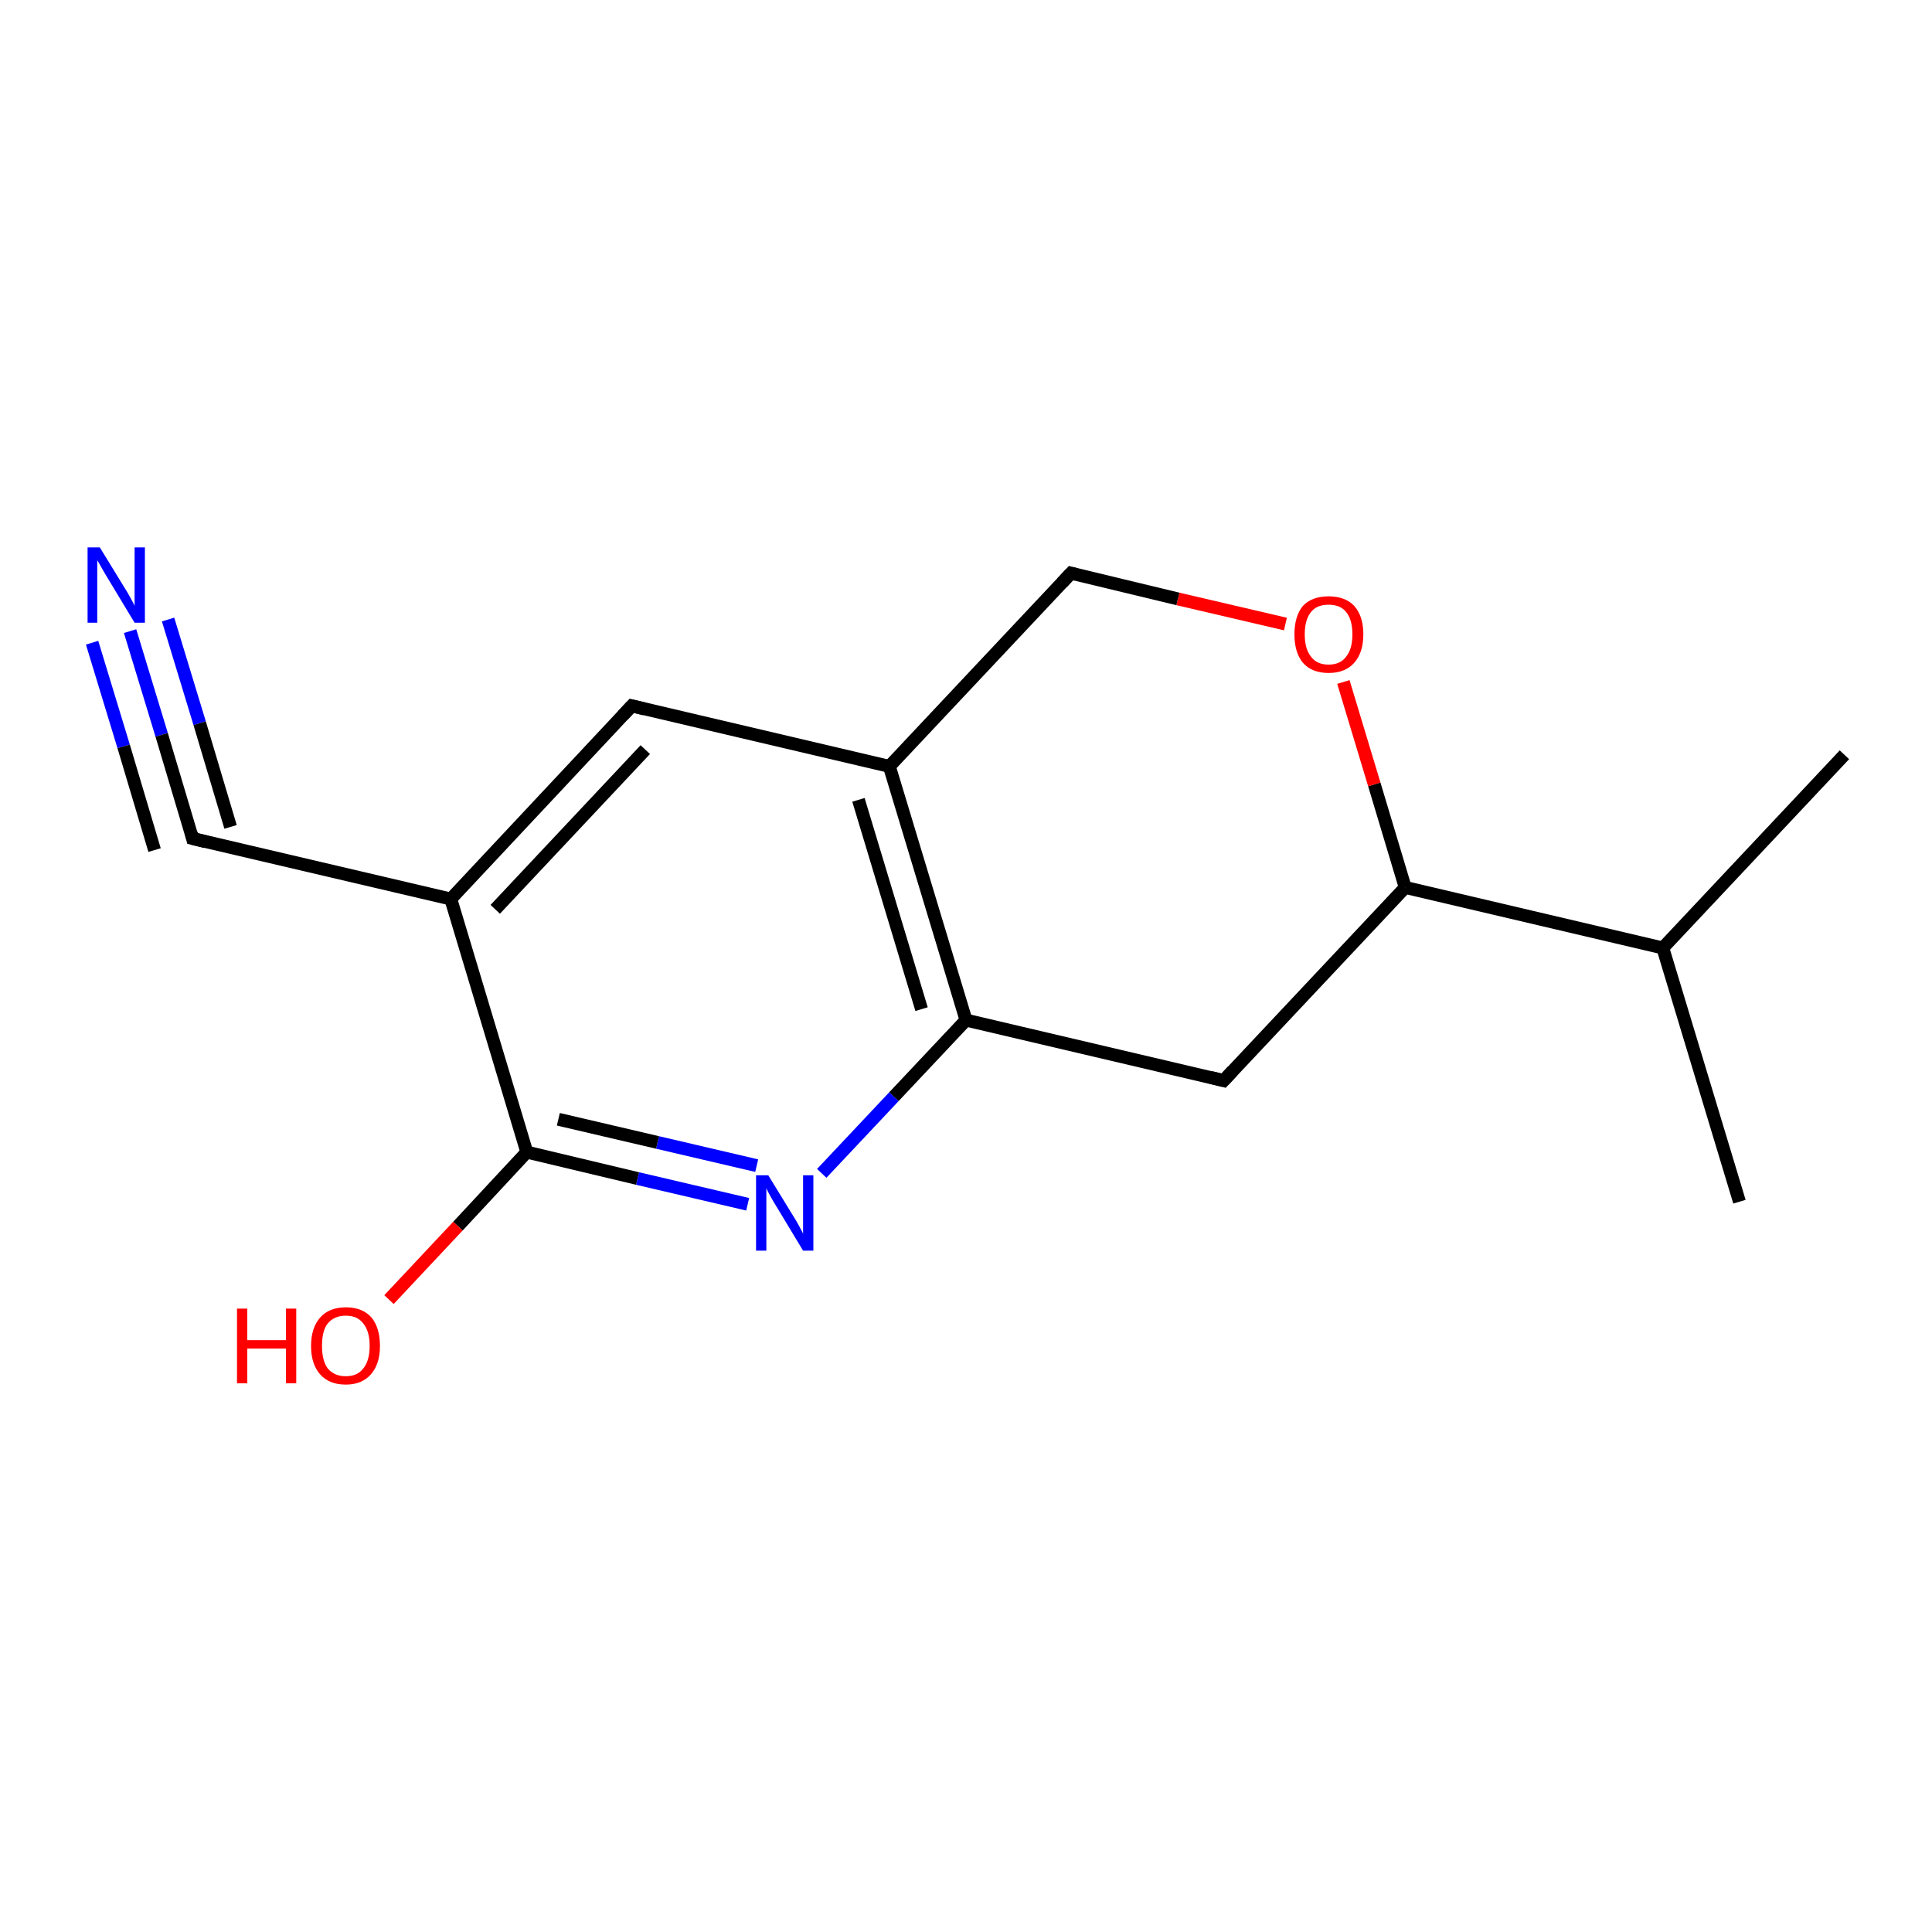<?xml version='1.0' encoding='iso-8859-1'?>
<svg version='1.1' baseProfile='full'
              xmlns='http://www.w3.org/2000/svg'
                      xmlns:rdkit='http://www.rdkit.org/xml'
                      xmlns:xlink='http://www.w3.org/1999/xlink'
                  xml:space='preserve'
width='300px' height='300px' viewBox='0 0 300 300'>
<!-- END OF HEADER -->
<rect style='opacity:1.0;fill:#FFFFFF;stroke:none' width='300.0' height='300.0' x='0.0' y='0.0'> </rect>
<path class='bond-0 atom-0 atom-1' d='M 20.2,98.0 L 25.1,114.1' style='fill:none;fill-rule:evenodd;stroke:#0000FF;stroke-width:2.0px;stroke-linecap:butt;stroke-linejoin:miter;stroke-opacity:1' />
<path class='bond-0 atom-0 atom-1' d='M 25.1,114.1 L 29.9,130.2' style='fill:none;fill-rule:evenodd;stroke:#000000;stroke-width:2.0px;stroke-linecap:butt;stroke-linejoin:miter;stroke-opacity:1' />
<path class='bond-0 atom-0 atom-1' d='M 26.1,96.2 L 31.0,112.3' style='fill:none;fill-rule:evenodd;stroke:#0000FF;stroke-width:2.0px;stroke-linecap:butt;stroke-linejoin:miter;stroke-opacity:1' />
<path class='bond-0 atom-0 atom-1' d='M 31.0,112.3 L 35.8,128.4' style='fill:none;fill-rule:evenodd;stroke:#000000;stroke-width:2.0px;stroke-linecap:butt;stroke-linejoin:miter;stroke-opacity:1' />
<path class='bond-0 atom-0 atom-1' d='M 14.3,99.8 L 19.2,115.9' style='fill:none;fill-rule:evenodd;stroke:#0000FF;stroke-width:2.0px;stroke-linecap:butt;stroke-linejoin:miter;stroke-opacity:1' />
<path class='bond-0 atom-0 atom-1' d='M 19.2,115.9 L 24.0,132.0' style='fill:none;fill-rule:evenodd;stroke:#000000;stroke-width:2.0px;stroke-linecap:butt;stroke-linejoin:miter;stroke-opacity:1' />
<path class='bond-1 atom-1 atom-2' d='M 29.9,130.2 L 70.0,139.6' style='fill:none;fill-rule:evenodd;stroke:#000000;stroke-width:2.0px;stroke-linecap:butt;stroke-linejoin:miter;stroke-opacity:1' />
<path class='bond-2 atom-2 atom-3' d='M 70.0,139.6 L 98.1,109.6' style='fill:none;fill-rule:evenodd;stroke:#000000;stroke-width:2.0px;stroke-linecap:butt;stroke-linejoin:miter;stroke-opacity:1' />
<path class='bond-2 atom-2 atom-3' d='M 76.9,141.2 L 100.2,116.4' style='fill:none;fill-rule:evenodd;stroke:#000000;stroke-width:2.0px;stroke-linecap:butt;stroke-linejoin:miter;stroke-opacity:1' />
<path class='bond-3 atom-3 atom-4' d='M 98.1,109.6 L 138.1,119.0' style='fill:none;fill-rule:evenodd;stroke:#000000;stroke-width:2.0px;stroke-linecap:butt;stroke-linejoin:miter;stroke-opacity:1' />
<path class='bond-4 atom-4 atom-5' d='M 138.1,119.0 L 150.0,158.4' style='fill:none;fill-rule:evenodd;stroke:#000000;stroke-width:2.0px;stroke-linecap:butt;stroke-linejoin:miter;stroke-opacity:1' />
<path class='bond-4 atom-4 atom-5' d='M 133.3,124.2 L 143.1,156.7' style='fill:none;fill-rule:evenodd;stroke:#000000;stroke-width:2.0px;stroke-linecap:butt;stroke-linejoin:miter;stroke-opacity:1' />
<path class='bond-5 atom-5 atom-6' d='M 150.0,158.4 L 138.8,170.3' style='fill:none;fill-rule:evenodd;stroke:#000000;stroke-width:2.0px;stroke-linecap:butt;stroke-linejoin:miter;stroke-opacity:1' />
<path class='bond-5 atom-5 atom-6' d='M 138.8,170.3 L 127.6,182.2' style='fill:none;fill-rule:evenodd;stroke:#0000FF;stroke-width:2.0px;stroke-linecap:butt;stroke-linejoin:miter;stroke-opacity:1' />
<path class='bond-6 atom-6 atom-7' d='M 116.1,187.0 L 99.0,183.0' style='fill:none;fill-rule:evenodd;stroke:#0000FF;stroke-width:2.0px;stroke-linecap:butt;stroke-linejoin:miter;stroke-opacity:1' />
<path class='bond-6 atom-6 atom-7' d='M 99.0,183.0 L 81.8,178.9' style='fill:none;fill-rule:evenodd;stroke:#000000;stroke-width:2.0px;stroke-linecap:butt;stroke-linejoin:miter;stroke-opacity:1' />
<path class='bond-6 atom-6 atom-7' d='M 117.5,181.0 L 102.1,177.4' style='fill:none;fill-rule:evenodd;stroke:#0000FF;stroke-width:2.0px;stroke-linecap:butt;stroke-linejoin:miter;stroke-opacity:1' />
<path class='bond-6 atom-6 atom-7' d='M 102.1,177.4 L 86.7,173.8' style='fill:none;fill-rule:evenodd;stroke:#000000;stroke-width:2.0px;stroke-linecap:butt;stroke-linejoin:miter;stroke-opacity:1' />
<path class='bond-7 atom-7 atom-8' d='M 81.8,178.9 L 71.1,190.4' style='fill:none;fill-rule:evenodd;stroke:#000000;stroke-width:2.0px;stroke-linecap:butt;stroke-linejoin:miter;stroke-opacity:1' />
<path class='bond-7 atom-7 atom-8' d='M 71.1,190.4 L 60.4,201.8' style='fill:none;fill-rule:evenodd;stroke:#FF0000;stroke-width:2.0px;stroke-linecap:butt;stroke-linejoin:miter;stroke-opacity:1' />
<path class='bond-8 atom-5 atom-9' d='M 150.0,158.4 L 190.0,167.8' style='fill:none;fill-rule:evenodd;stroke:#000000;stroke-width:2.0px;stroke-linecap:butt;stroke-linejoin:miter;stroke-opacity:1' />
<path class='bond-9 atom-9 atom-10' d='M 190.0,167.8 L 218.2,137.8' style='fill:none;fill-rule:evenodd;stroke:#000000;stroke-width:2.0px;stroke-linecap:butt;stroke-linejoin:miter;stroke-opacity:1' />
<path class='bond-10 atom-10 atom-11' d='M 218.2,137.8 L 213.4,121.8' style='fill:none;fill-rule:evenodd;stroke:#000000;stroke-width:2.0px;stroke-linecap:butt;stroke-linejoin:miter;stroke-opacity:1' />
<path class='bond-10 atom-10 atom-11' d='M 213.4,121.8 L 208.6,105.9' style='fill:none;fill-rule:evenodd;stroke:#FF0000;stroke-width:2.0px;stroke-linecap:butt;stroke-linejoin:miter;stroke-opacity:1' />
<path class='bond-11 atom-11 atom-12' d='M 199.6,96.9 L 182.9,93.0' style='fill:none;fill-rule:evenodd;stroke:#FF0000;stroke-width:2.0px;stroke-linecap:butt;stroke-linejoin:miter;stroke-opacity:1' />
<path class='bond-11 atom-11 atom-12' d='M 182.9,93.0 L 166.3,89.0' style='fill:none;fill-rule:evenodd;stroke:#000000;stroke-width:2.0px;stroke-linecap:butt;stroke-linejoin:miter;stroke-opacity:1' />
<path class='bond-12 atom-10 atom-13' d='M 218.2,137.8 L 258.2,147.2' style='fill:none;fill-rule:evenodd;stroke:#000000;stroke-width:2.0px;stroke-linecap:butt;stroke-linejoin:miter;stroke-opacity:1' />
<path class='bond-13 atom-13 atom-14' d='M 258.2,147.2 L 270.1,186.6' style='fill:none;fill-rule:evenodd;stroke:#000000;stroke-width:2.0px;stroke-linecap:butt;stroke-linejoin:miter;stroke-opacity:1' />
<path class='bond-14 atom-13 atom-15' d='M 258.2,147.2 L 286.4,117.2' style='fill:none;fill-rule:evenodd;stroke:#000000;stroke-width:2.0px;stroke-linecap:butt;stroke-linejoin:miter;stroke-opacity:1' />
<path class='bond-15 atom-7 atom-2' d='M 81.8,178.9 L 70.0,139.6' style='fill:none;fill-rule:evenodd;stroke:#000000;stroke-width:2.0px;stroke-linecap:butt;stroke-linejoin:miter;stroke-opacity:1' />
<path class='bond-16 atom-12 atom-4' d='M 166.3,89.0 L 138.1,119.0' style='fill:none;fill-rule:evenodd;stroke:#000000;stroke-width:2.0px;stroke-linecap:butt;stroke-linejoin:miter;stroke-opacity:1' />
<path d='M 29.7,129.4 L 29.9,130.2 L 31.9,130.7' style='fill:none;stroke:#000000;stroke-width:2.0px;stroke-linecap:butt;stroke-linejoin:miter;stroke-opacity:1;' />
<path d='M 96.7,111.1 L 98.1,109.6 L 100.1,110.1' style='fill:none;stroke:#000000;stroke-width:2.0px;stroke-linecap:butt;stroke-linejoin:miter;stroke-opacity:1;' />
<path d='M 188.0,167.3 L 190.0,167.8 L 191.4,166.3' style='fill:none;stroke:#000000;stroke-width:2.0px;stroke-linecap:butt;stroke-linejoin:miter;stroke-opacity:1;' />
<path d='M 167.1,89.2 L 166.3,89.0 L 164.9,90.5' style='fill:none;stroke:#000000;stroke-width:2.0px;stroke-linecap:butt;stroke-linejoin:miter;stroke-opacity:1;' />
<path class='atom-0' d='M 15.5 85.0
L 19.3 91.2
Q 19.7 91.8, 20.3 92.9
Q 20.9 94.0, 20.9 94.1
L 20.9 85.0
L 22.5 85.0
L 22.5 96.7
L 20.9 96.7
L 16.8 89.9
Q 16.3 89.1, 15.8 88.2
Q 15.3 87.3, 15.1 87.0
L 15.1 96.7
L 13.6 96.7
L 13.6 85.0
L 15.5 85.0
' fill='#0000FF'/>
<path class='atom-6' d='M 119.3 182.5
L 123.1 188.7
Q 123.5 189.3, 124.1 190.4
Q 124.7 191.5, 124.7 191.6
L 124.7 182.5
L 126.3 182.5
L 126.3 194.2
L 124.7 194.2
L 120.6 187.4
Q 120.1 186.6, 119.6 185.7
Q 119.1 184.8, 119.0 184.5
L 119.0 194.2
L 117.4 194.2
L 117.4 182.5
L 119.3 182.5
' fill='#0000FF'/>
<path class='atom-8' d='M 36.8 203.2
L 38.4 203.2
L 38.4 208.1
L 44.4 208.1
L 44.4 203.2
L 46.0 203.2
L 46.0 214.8
L 44.4 214.8
L 44.4 209.4
L 38.4 209.4
L 38.4 214.8
L 36.8 214.8
L 36.8 203.2
' fill='#FF0000'/>
<path class='atom-8' d='M 48.3 209.0
Q 48.3 206.2, 49.7 204.6
Q 51.1 203.0, 53.7 203.0
Q 56.3 203.0, 57.7 204.6
Q 59.0 206.2, 59.0 209.0
Q 59.0 211.8, 57.6 213.4
Q 56.2 215.0, 53.7 215.0
Q 51.1 215.0, 49.7 213.4
Q 48.3 211.8, 48.3 209.0
M 53.7 213.7
Q 55.5 213.7, 56.4 212.5
Q 57.4 211.3, 57.4 209.0
Q 57.4 206.7, 56.4 205.5
Q 55.5 204.3, 53.7 204.3
Q 51.9 204.3, 50.9 205.5
Q 50.0 206.6, 50.0 209.0
Q 50.0 211.3, 50.9 212.5
Q 51.9 213.7, 53.7 213.7
' fill='#FF0000'/>
<path class='atom-11' d='M 201.0 98.5
Q 201.0 95.7, 202.3 94.1
Q 203.7 92.6, 206.3 92.6
Q 208.9 92.6, 210.3 94.1
Q 211.7 95.7, 211.7 98.5
Q 211.7 101.3, 210.3 102.9
Q 208.9 104.5, 206.3 104.5
Q 203.7 104.5, 202.3 102.9
Q 201.0 101.3, 201.0 98.5
M 206.3 103.2
Q 208.1 103.2, 209.0 102.0
Q 210.0 100.8, 210.0 98.5
Q 210.0 96.2, 209.0 95.0
Q 208.1 93.9, 206.3 93.9
Q 204.5 93.9, 203.6 95.0
Q 202.6 96.2, 202.6 98.5
Q 202.6 100.8, 203.6 102.0
Q 204.5 103.2, 206.3 103.2
' fill='#FF0000'/>
</svg>
